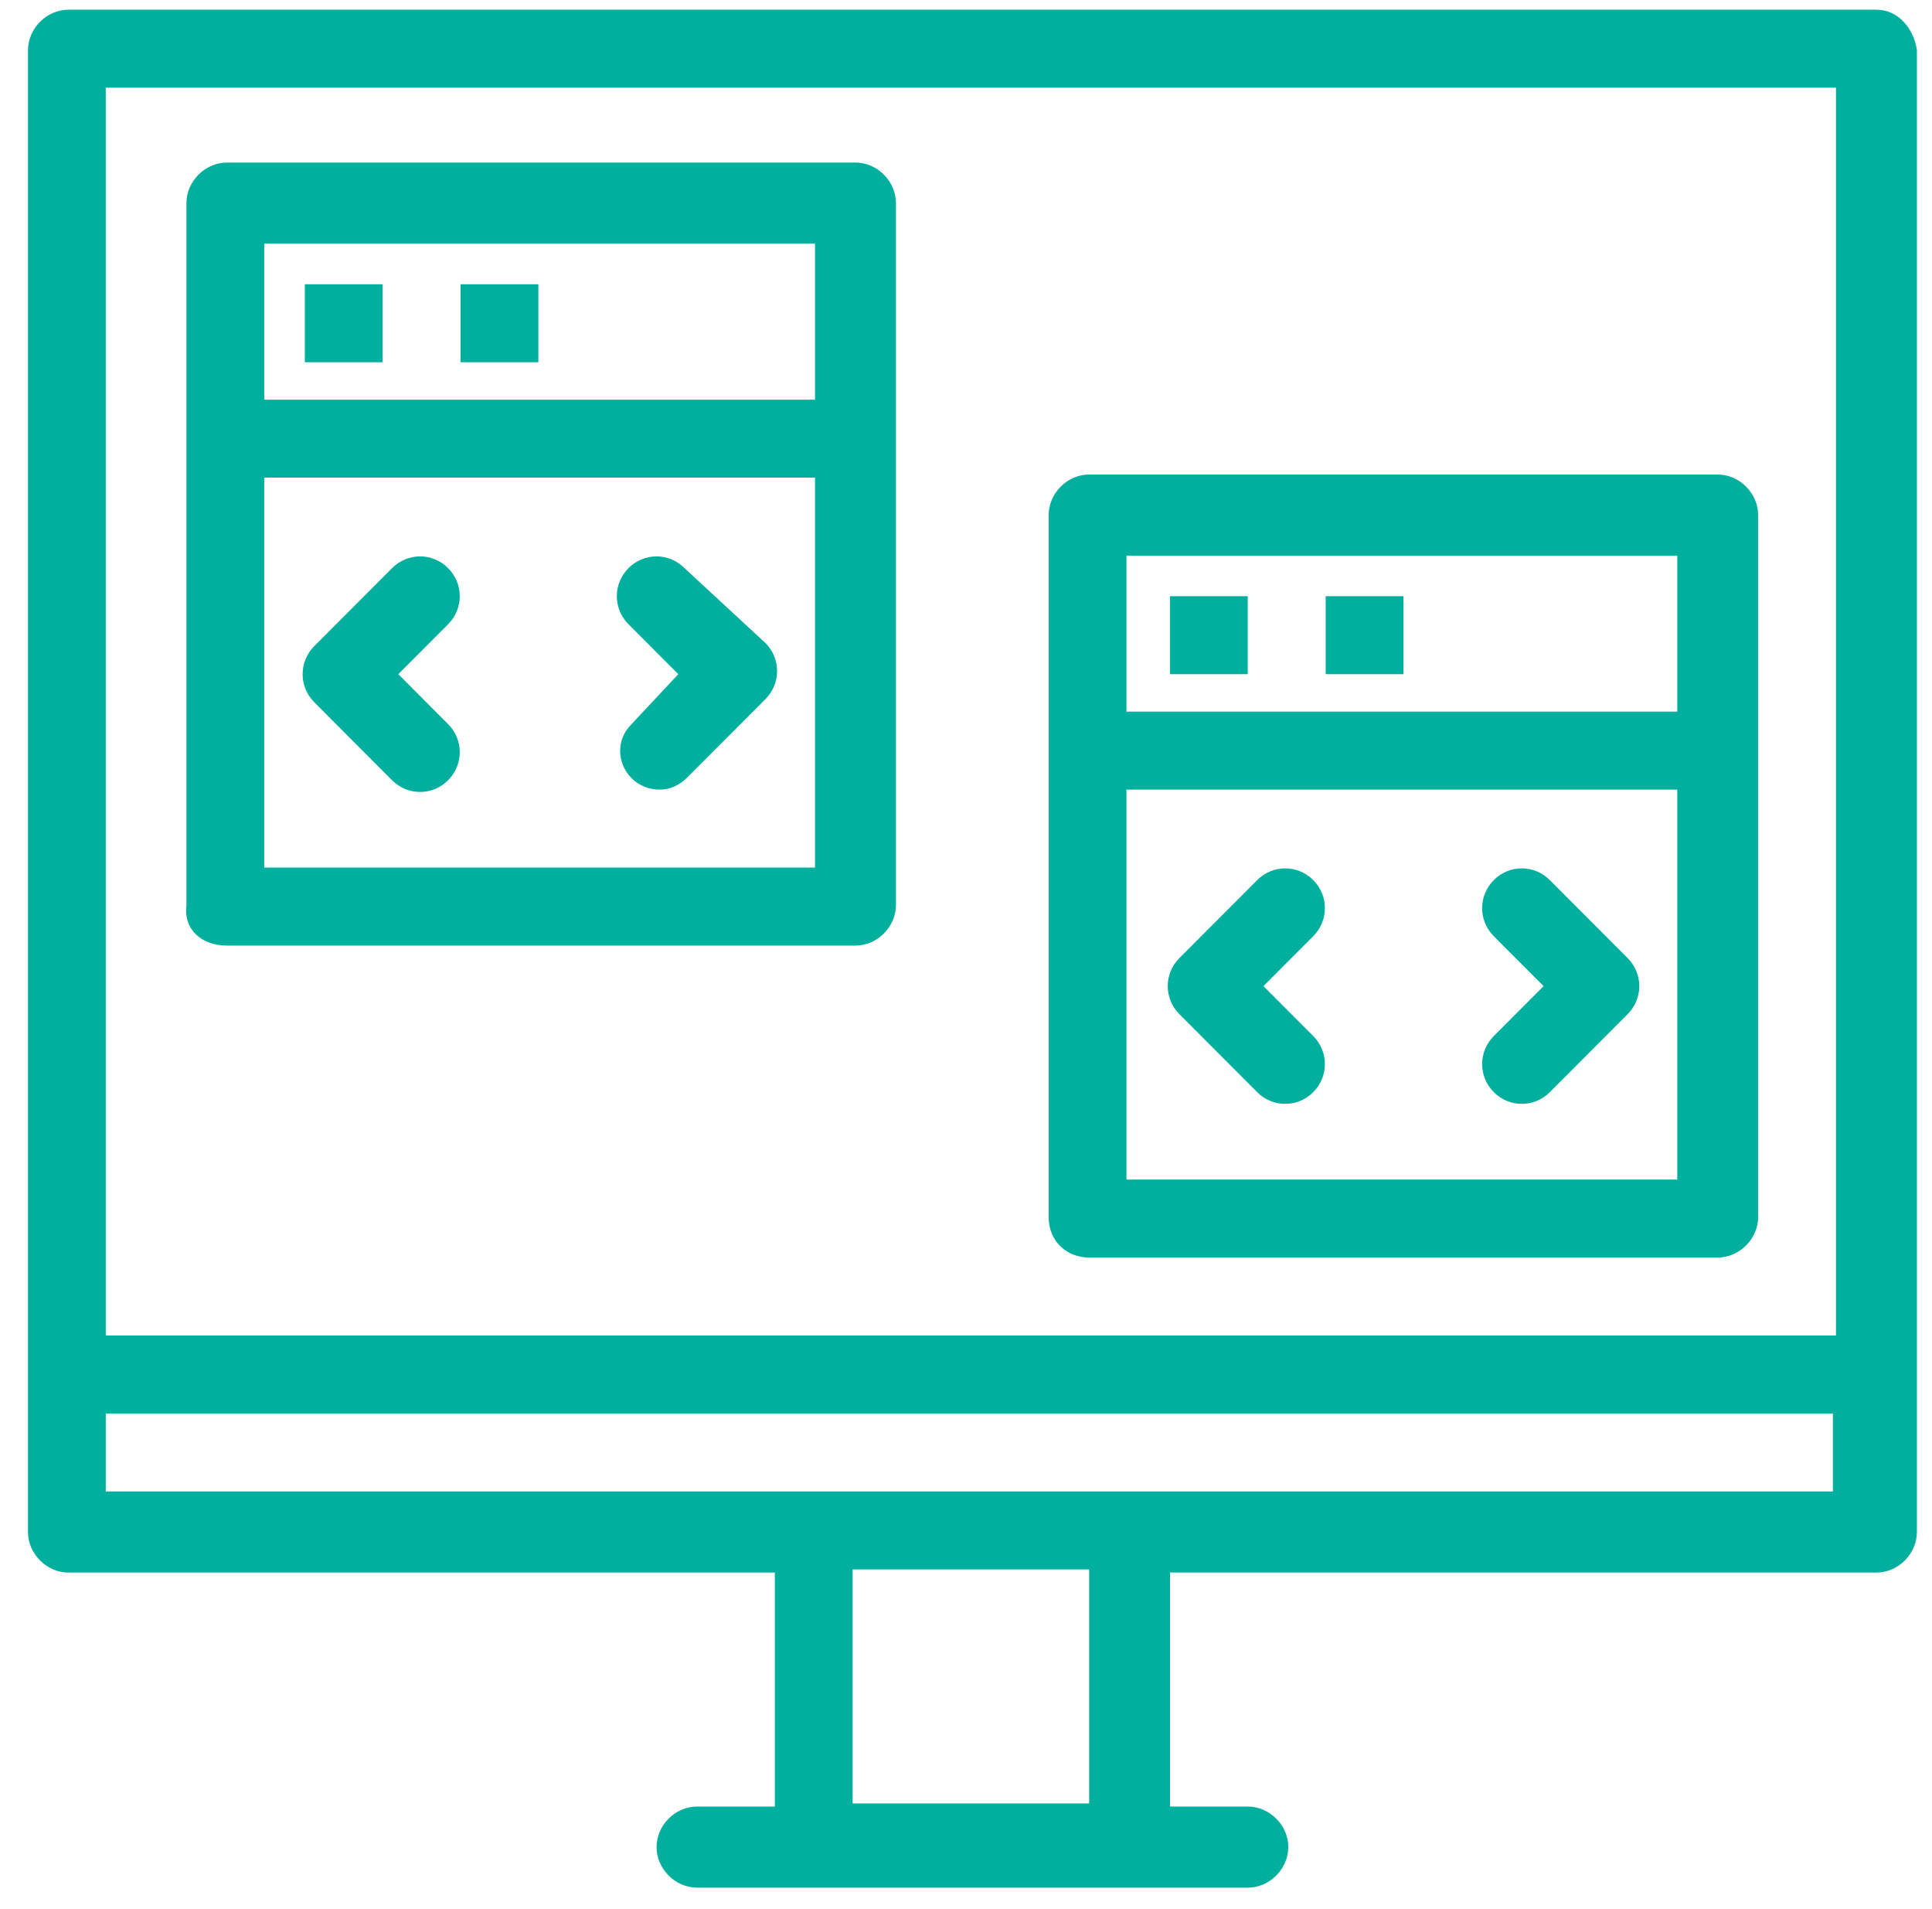 <svg width="82" height="81" viewBox="0 0 82 81" fill="none" xmlns="http://www.w3.org/2000/svg">
<g clip-path="url(#clip0_5209_6909)">
<path d="M79.642 0.412H2.905C1.98 0.412 1.188 1.206 1.188 2.133V65.017C1.188 65.944 1.98 66.738 2.905 66.738H32.886V76.668H29.584C28.66 76.668 27.867 77.462 27.867 78.389C27.867 79.315 28.66 80.11 29.584 80.11C34.339 80.11 43.981 80.11 52.962 80.11C53.886 80.11 54.679 79.315 54.679 78.389C54.679 77.462 53.886 76.668 52.962 76.668H49.66V66.738H79.642C80.566 66.738 81.359 65.944 81.359 65.017V2.133C81.227 1.206 80.566 0.412 79.642 0.412ZM77.925 3.722V56.677H4.489V3.722H77.925ZM46.226 76.535H36.188V66.606H46.226V76.535ZM4.489 63.296V59.987H77.793V63.296C63.66 63.296 18.886 63.296 4.489 63.296Z" fill="#00AF9D"/>
<path d="M9.63 40.129H36.309C37.234 40.129 38.027 39.334 38.027 38.408C38.027 33.907 38.027 16.431 38.027 8.62C38.027 7.694 37.234 6.899 36.309 6.899H9.63C8.705 6.899 7.913 7.694 7.913 8.62C7.913 11.268 7.913 30.862 7.913 38.408C7.781 39.467 8.573 40.129 9.63 40.129ZM11.215 36.819V20.271H34.593V36.819H11.215ZM11.215 10.341H34.593V16.961H11.215V10.341Z" fill="#00AF9D"/>
<path d="M19.018 24.11C18.358 23.448 17.301 23.448 16.641 24.11L13.339 27.42C12.679 28.082 12.679 29.141 13.339 29.803L16.641 33.113C17.301 33.775 18.358 33.775 19.018 33.113C19.679 32.451 19.679 31.392 19.018 30.73L16.905 28.611L19.018 26.493C19.679 25.831 19.679 24.772 19.018 24.11Z" fill="#00AF9D"/>
<path d="M29.052 24.11C28.392 23.448 27.335 23.448 26.675 24.11C26.015 24.772 26.015 25.831 26.675 26.493L28.788 28.611L26.807 30.73C25.75 31.789 26.543 33.51 27.996 33.51C28.392 33.51 28.788 33.377 29.184 32.98L32.486 29.671C33.147 29.009 33.147 27.95 32.486 27.288L29.052 24.11Z" fill="#00AF9D"/>
<path d="M16.239 12.064H12.938V15.373H16.239V12.064Z" fill="#00AF9D"/>
<path d="M22.849 12.064H19.547V15.373H22.849V12.064Z" fill="#00AF9D"/>
<path d="M46.225 53.368H72.904C73.829 53.368 74.621 52.574 74.621 51.647C74.621 47.146 74.621 29.671 74.621 21.86C74.621 20.933 73.829 20.139 72.904 20.139H46.225C45.3 20.139 44.508 20.933 44.508 21.86C44.508 24.508 44.508 44.101 44.508 51.647C44.508 52.706 45.3 53.368 46.225 53.368ZM47.81 50.059V33.51H71.188V50.059H47.81ZM47.81 23.581H71.188V30.2H47.81V23.581Z" fill="#00AF9D"/>
<path d="M55.737 37.349C55.077 36.687 54.02 36.687 53.36 37.349L50.058 40.658C49.397 41.32 49.397 42.38 50.058 43.041L53.36 46.351C54.02 47.013 55.077 47.013 55.737 46.351C56.398 45.689 56.398 44.63 55.737 43.968L53.624 41.85L55.737 39.732C56.398 39.07 56.398 38.011 55.737 37.349Z" fill="#00AF9D"/>
<path d="M65.779 37.349C65.118 36.687 64.062 36.687 63.401 37.349C62.741 38.011 62.741 39.07 63.401 39.732L65.515 41.85L63.401 43.968C62.741 44.63 62.741 45.689 63.401 46.351C64.062 47.013 65.118 47.013 65.779 46.351L69.081 43.041C69.741 42.38 69.741 41.32 69.081 40.658L65.779 37.349Z" fill="#00AF9D"/>
<path d="M52.958 25.302H49.656V28.611H52.958V25.302Z" fill="#00AF9D"/>
<path d="M59.568 25.302H56.266V28.611H59.568V25.302Z" fill="#00AF9D"/>
</g>
<defs>
<clipPath id="clip0_5209_6909">
<rect width="81" height="81" fill="white" transform="translate(0.5)"/>
</clipPath>
</defs>
</svg>
